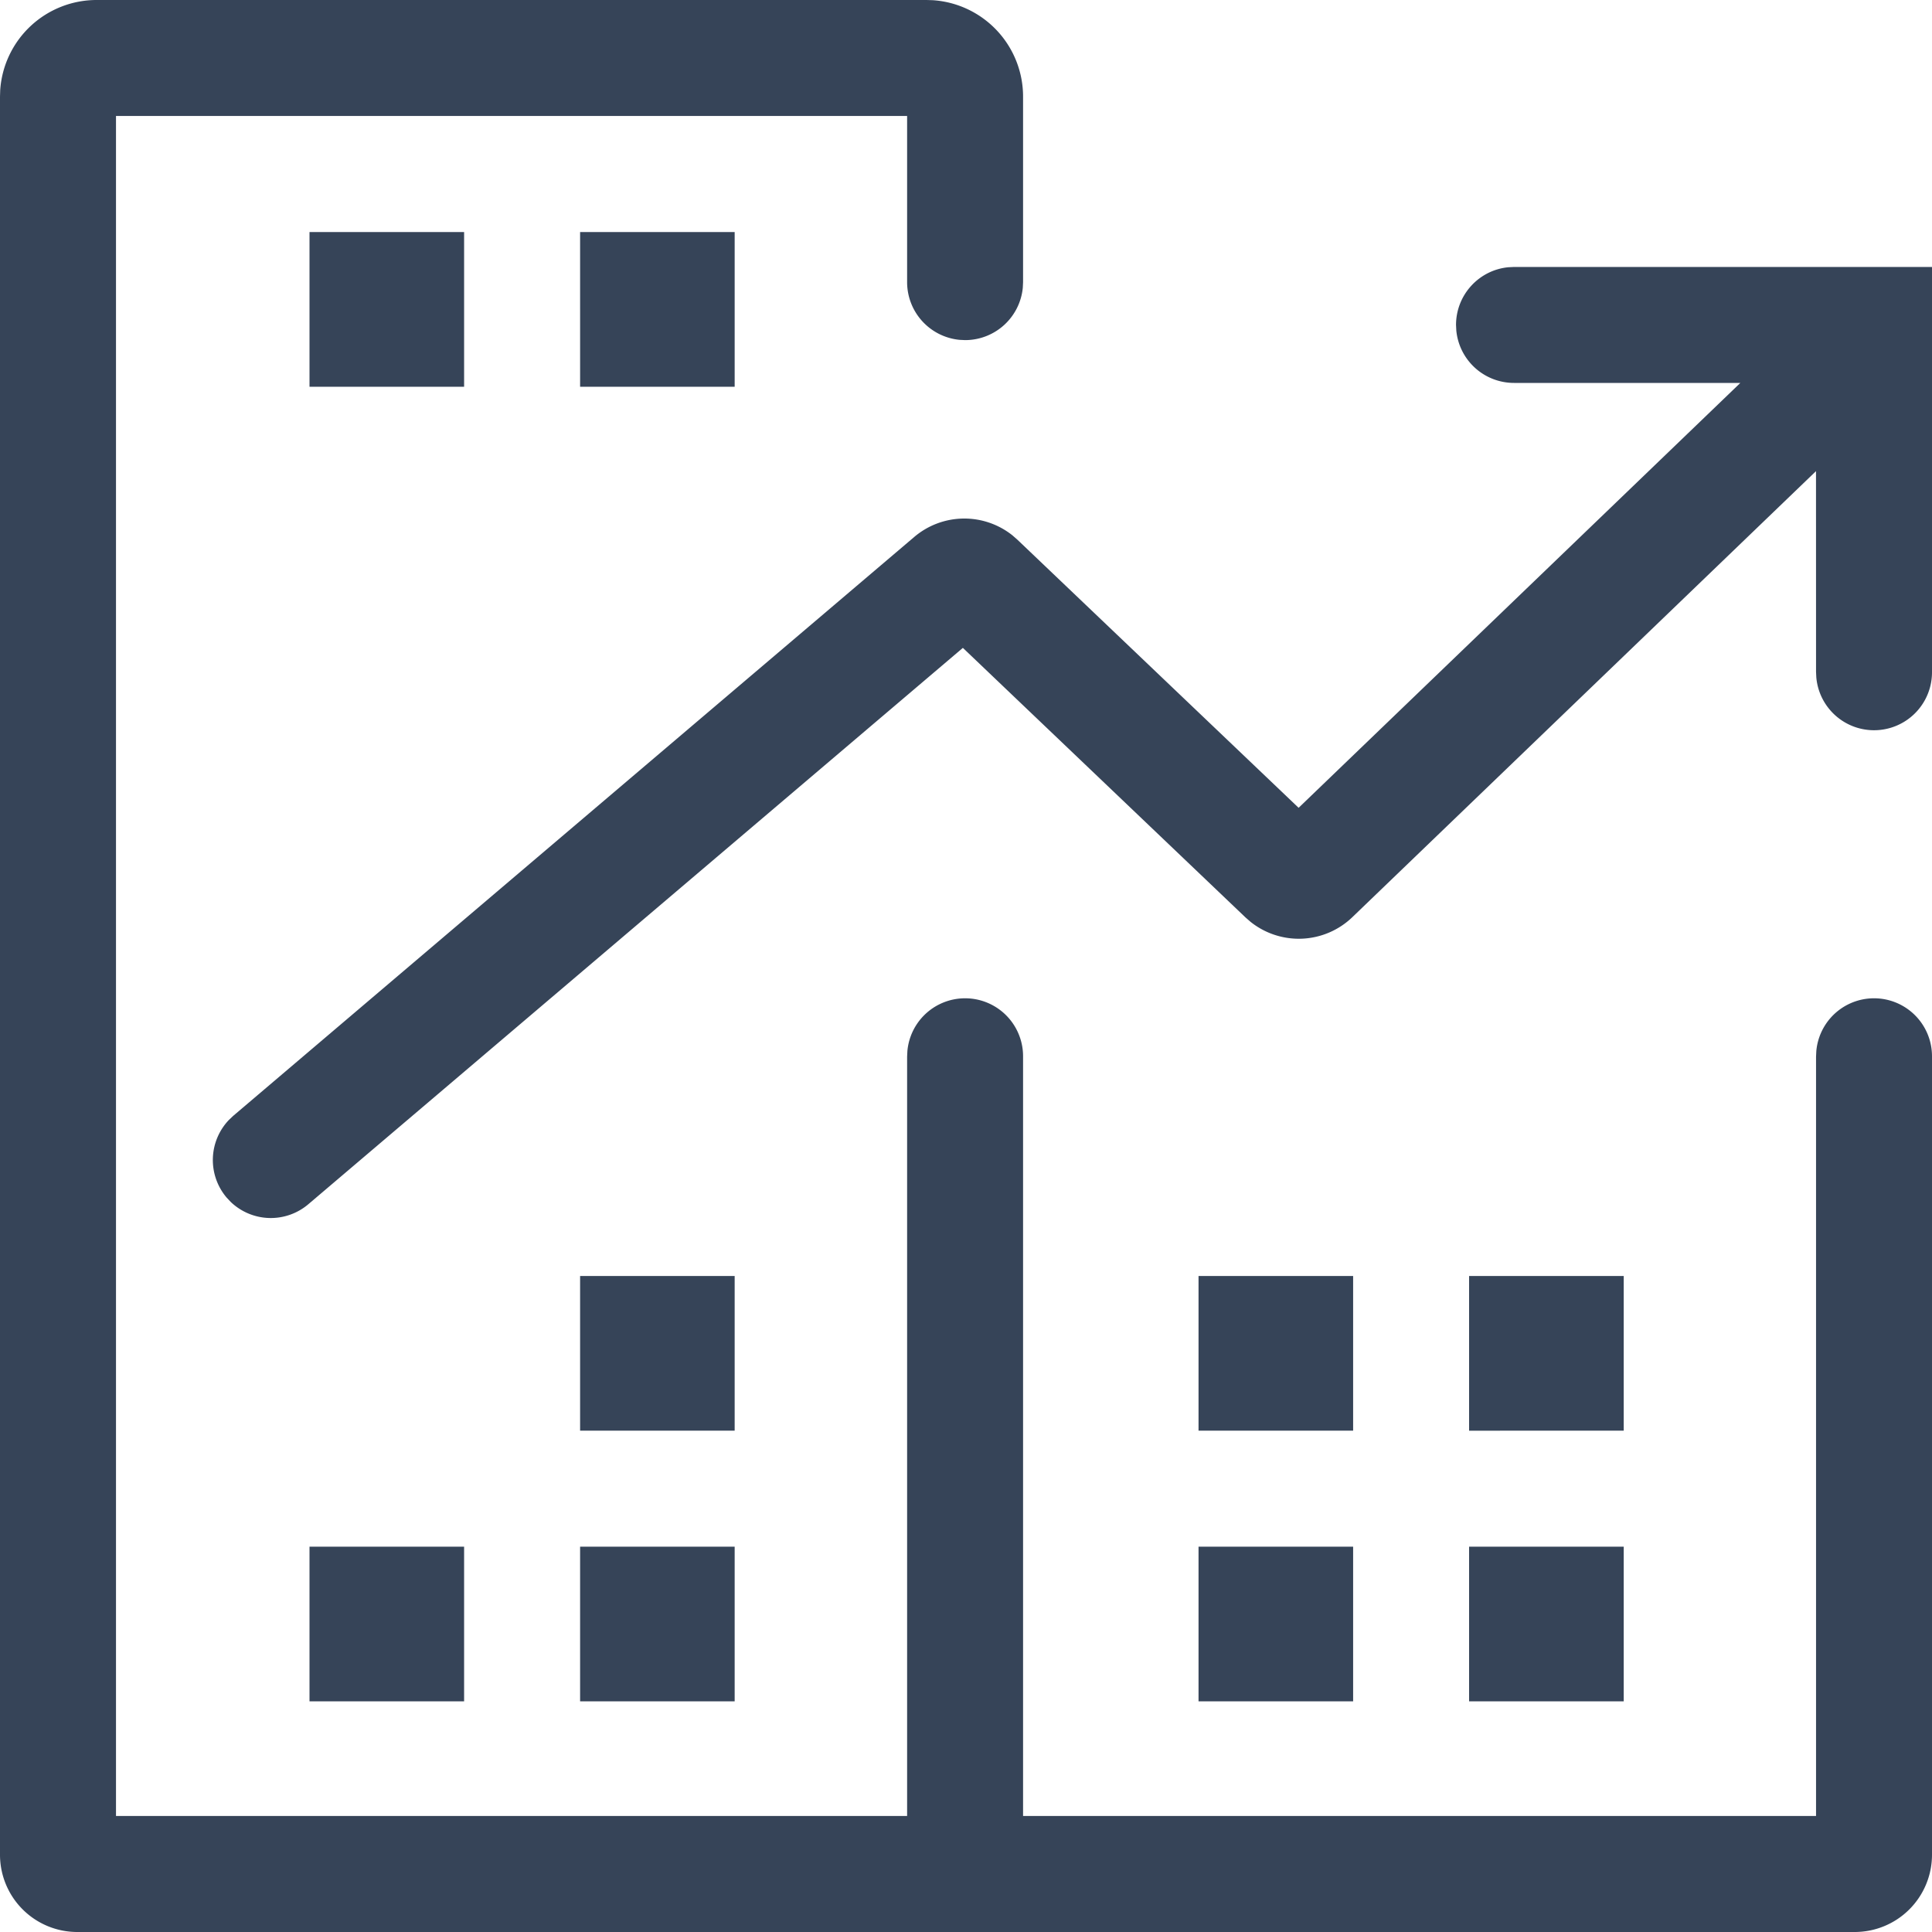 <svg viewBox="0 0 50 50" xmlns="http://www.w3.org/2000/svg">
  <path d="M23.976 0l.164.005a2.501 2.501 0 012.337 2.497v4.8l-.007.144a1.5 1.5 0 01-1.494 1.356l-.144-.007a1.501 1.501 0 01-1.356-1.494v-4.3H3.002v43.996h20.474v-19.65l.007-.145a1.5 1.5 0 012.994.144v19.651h20.522v-19.65l.007-.145a1.5 1.5 0 012.994.144V48A2 2 0 0148 50H2a2 2 0 01-2-2V2.501l.005-.165A2.501 2.501 0 012.501 0h21.475zm11.043 40.028v4.002h-4.001v-4.002h4.001zm7.003 0v4.002H38.02v-4.002h4.002zm-30.011 0v4.002H8.01v-4.002h4.001zm7.002 0v4.002h-4v-4.002h4zm16.006-7.005v4.003h-4.001v-4.003h4.001zm7.003 0v4.003H38.02v-4.003h4.002zm-23.009 0v4.003h-4v-4.003h4zM50 6.91v10.478a1.5 1.5 0 01-2.994.144l-.007-.144-.001-5.195-11.999 11.543a2 2 0 01-2.634.122l-.133-.116-7.313-6.975L7.98 31.165a1.5 1.5 0 01-2.01-.06l-.105-.112a1.502 1.502 0 01.06-2.01l.112-.106 17.623-14.98a2 2 0 012.542-.042l.134.118 7.272 6.933L45.04 9.91h-5.857a1.5 1.5 0 01-1.494-1.356l-.007-.144c0-.78.595-1.422 1.356-1.494l.145-.007H50zm-37.989-.904v4.003H8.01V6.005h4.001zm7.002 0v4.003h-4V6.005h4z" fill="#364458" fill-rule="nonzero"/>
</svg>
